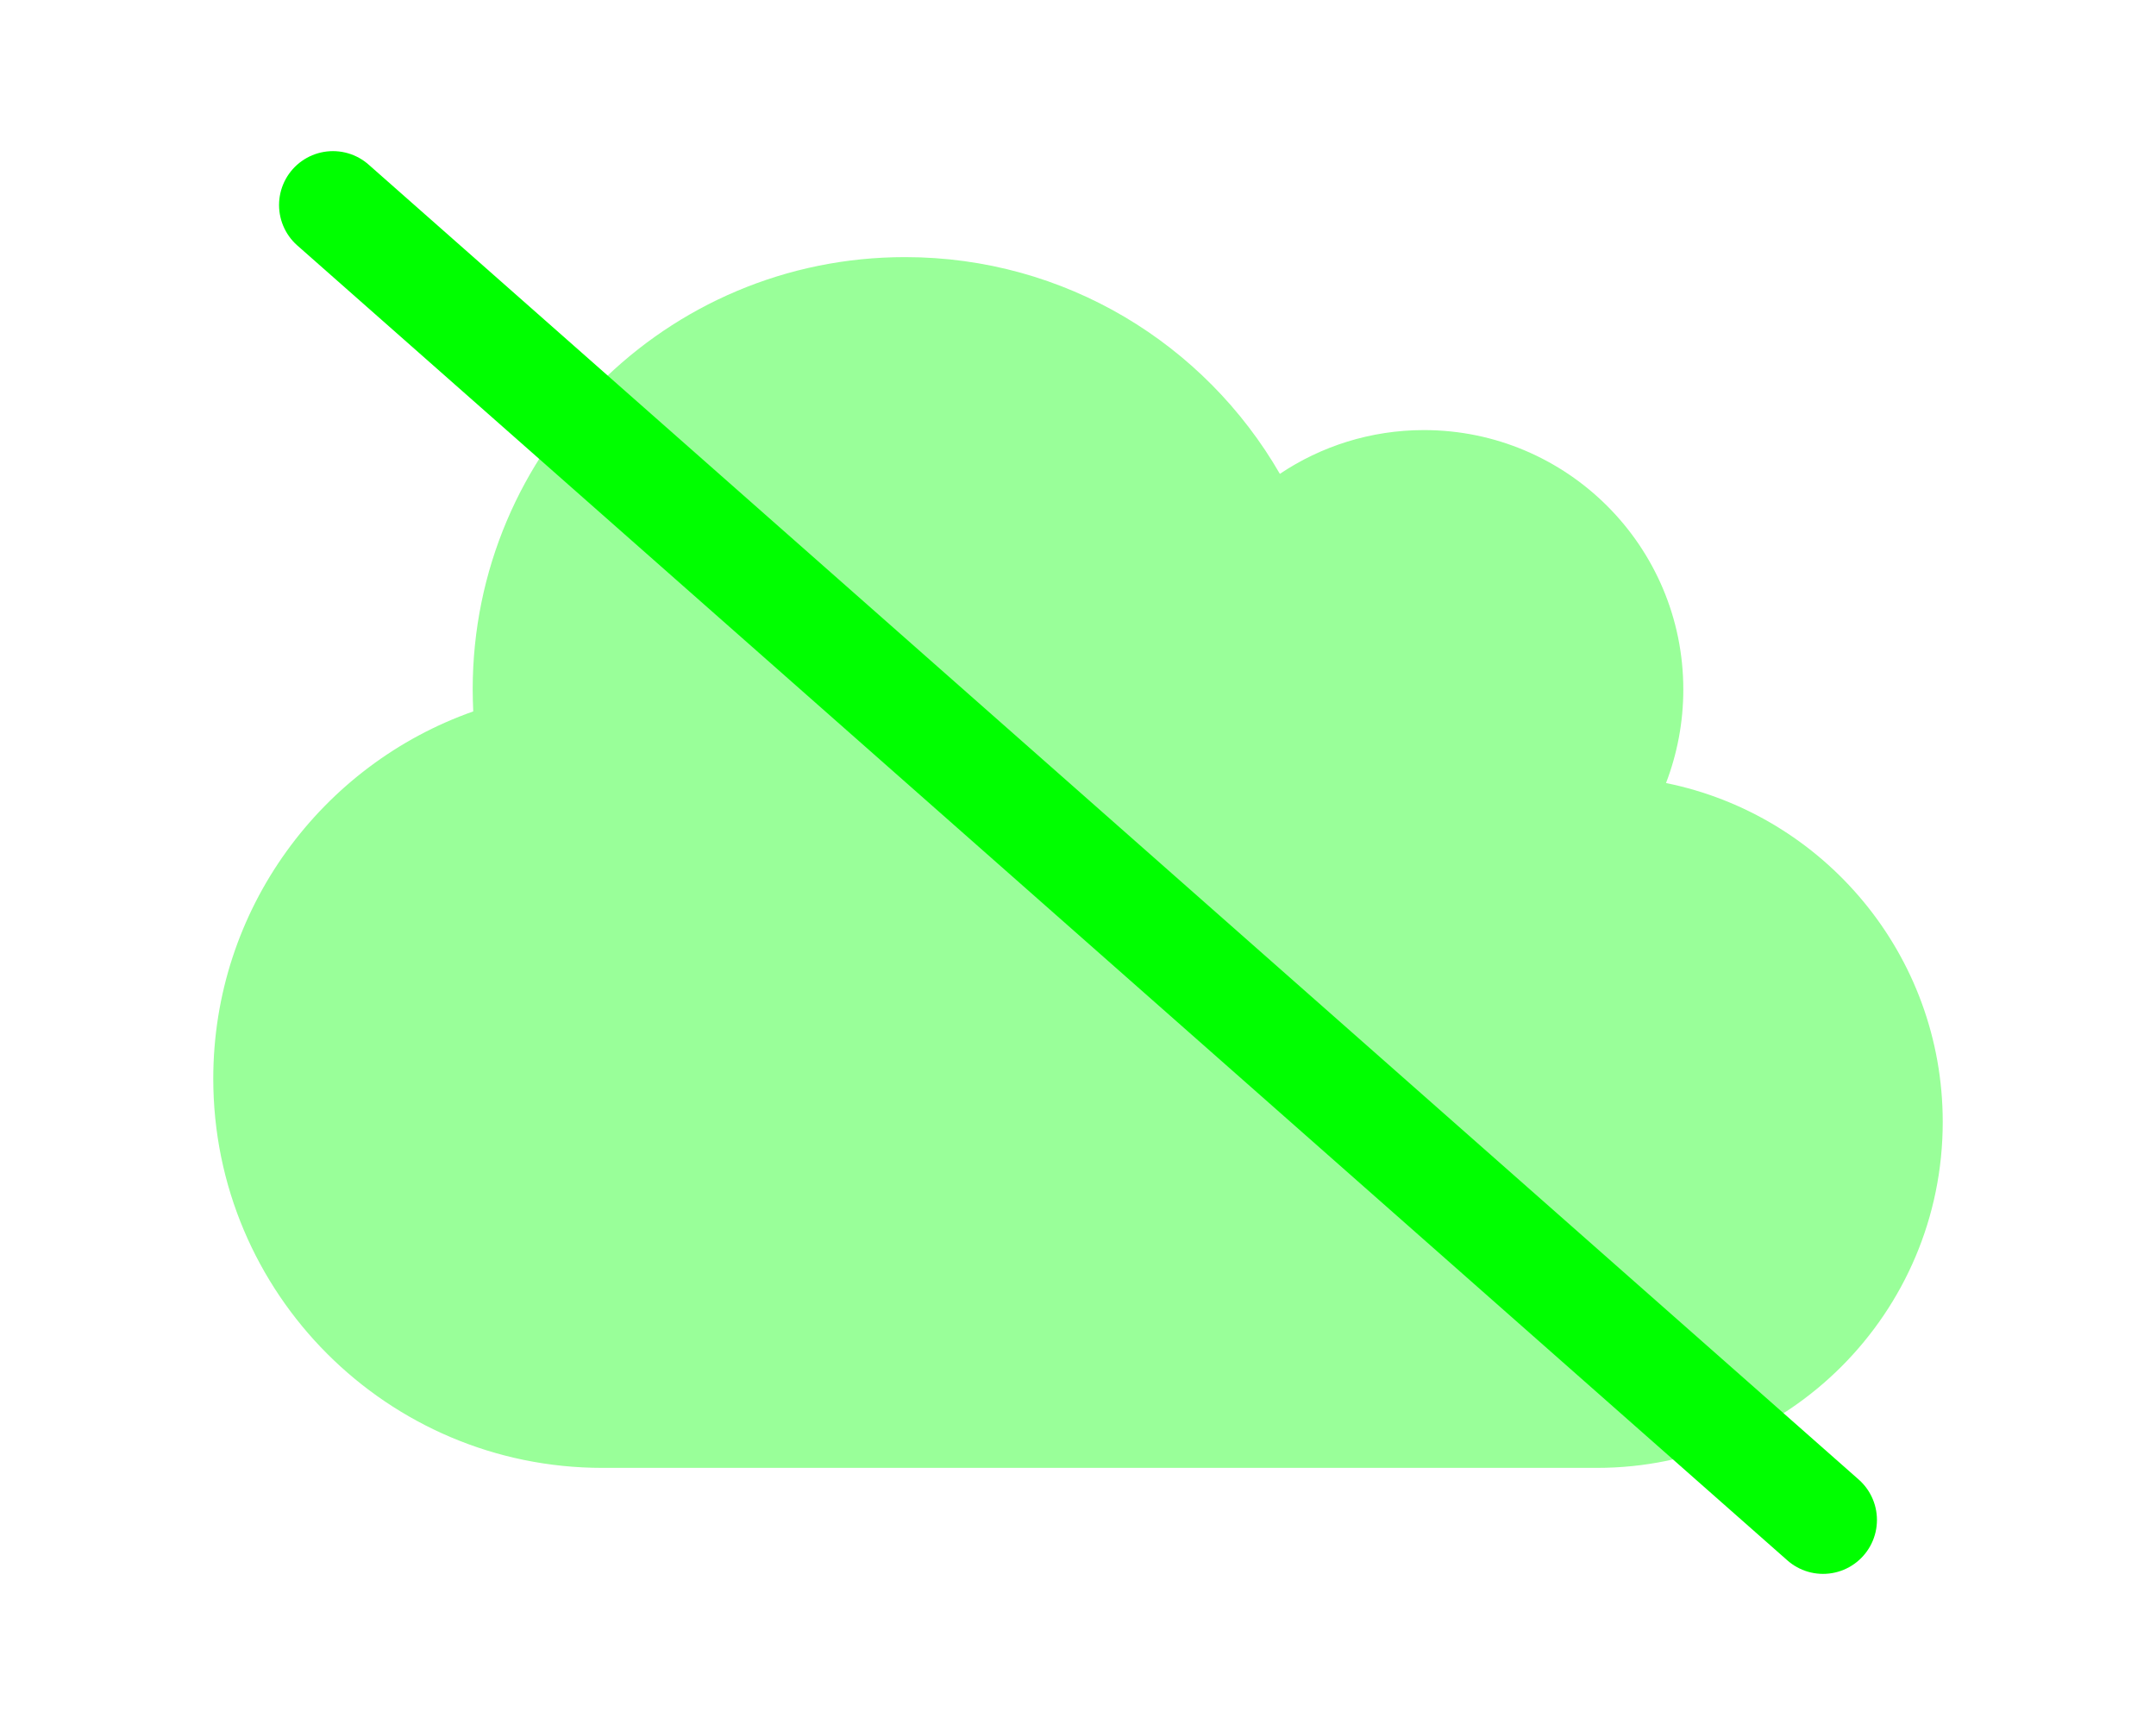 <?xml version="1.0" encoding="UTF-8" standalone="no"?>
<svg
   xmlns:dc="http://purl.org/dc/elements/1.1/"
   xmlns:cc="http://creativecommons.org/ns#"
   xmlns:rdf="http://www.w3.org/1999/02/22-rdf-syntax-ns#"
   xmlns:svg="http://www.w3.org/2000/svg"
   xmlns="http://www.w3.org/2000/svg"
   xmlns:sodipodi="http://sodipodi.sourceforge.net/DTD/sodipodi-0.dtd"
   xmlns:inkscape="http://www.inkscape.org/namespaces/inkscape"
   viewBox="0 0 640 512"
   version="1.1"
   id="svg4"
   sodipodi:docname="cloud.svg"
   inkscape:version="0.92.3 (unknown)">
  <defs
     id="defs8" />
  <sodipodi:namedview
     pagecolor="#ffffff"
     bordercolor="#666666"
     borderopacity="1"
     objecttolerance="10"
     gridtolerance="10"
     guidetolerance="10"
     inkscape:pageopacity="0"
     inkscape:pageshadow="2"
     inkscape:window-width="640"
     inkscape:window-height="480"
     id="namedview6"
     showgrid="false"
     inkscape:zoom="1.2636719"
     inkscape:cx="242.44822"
     inkscape:cy="272.61824"
     inkscape:current-layer="svg4" />
  <path
     d="m 494.551,232.416 c 3.289,-8.583 5.134,-17.968 5.134,-27.755 0,-42.515 -34.493,-77.008 -77.008,-77.008 -15.803,0 -30.562,4.813 -42.755,12.995 -22.22,-38.504 -63.692,-64.334 -111.26,-64.334 -70.911,0 -128.346,57.435 -128.346,128.346 0,2.166 0.08,4.332 0.16,6.498 -44.921,15.803 -77.168,58.638 -77.168,109.014 0,63.772 51.74,115.512 115.512,115.512 h 295.196 c 56.713,0 102.677,-45.964 102.677,-102.677 0,-49.654 -35.295,-91.126 -82.142,-100.591 z"
     id="path2"
     style="fill:#00ff00;stroke-width:0.802;opacity:0.4"
     inkscape:connector-curvature="0" />
  <path
     style="fill:none;fill-rule:evenodd;stroke:#00ff00;stroke-width:32;stroke-linecap:round;stroke-linejoin:miter;stroke-miterlimit:4;stroke-dasharray:none;stroke-opacity:1"
     d="M 98.836,60.855 541.164,451.145"
     id="path817"
     inkscape:connector-curvature="0" />
</svg>
